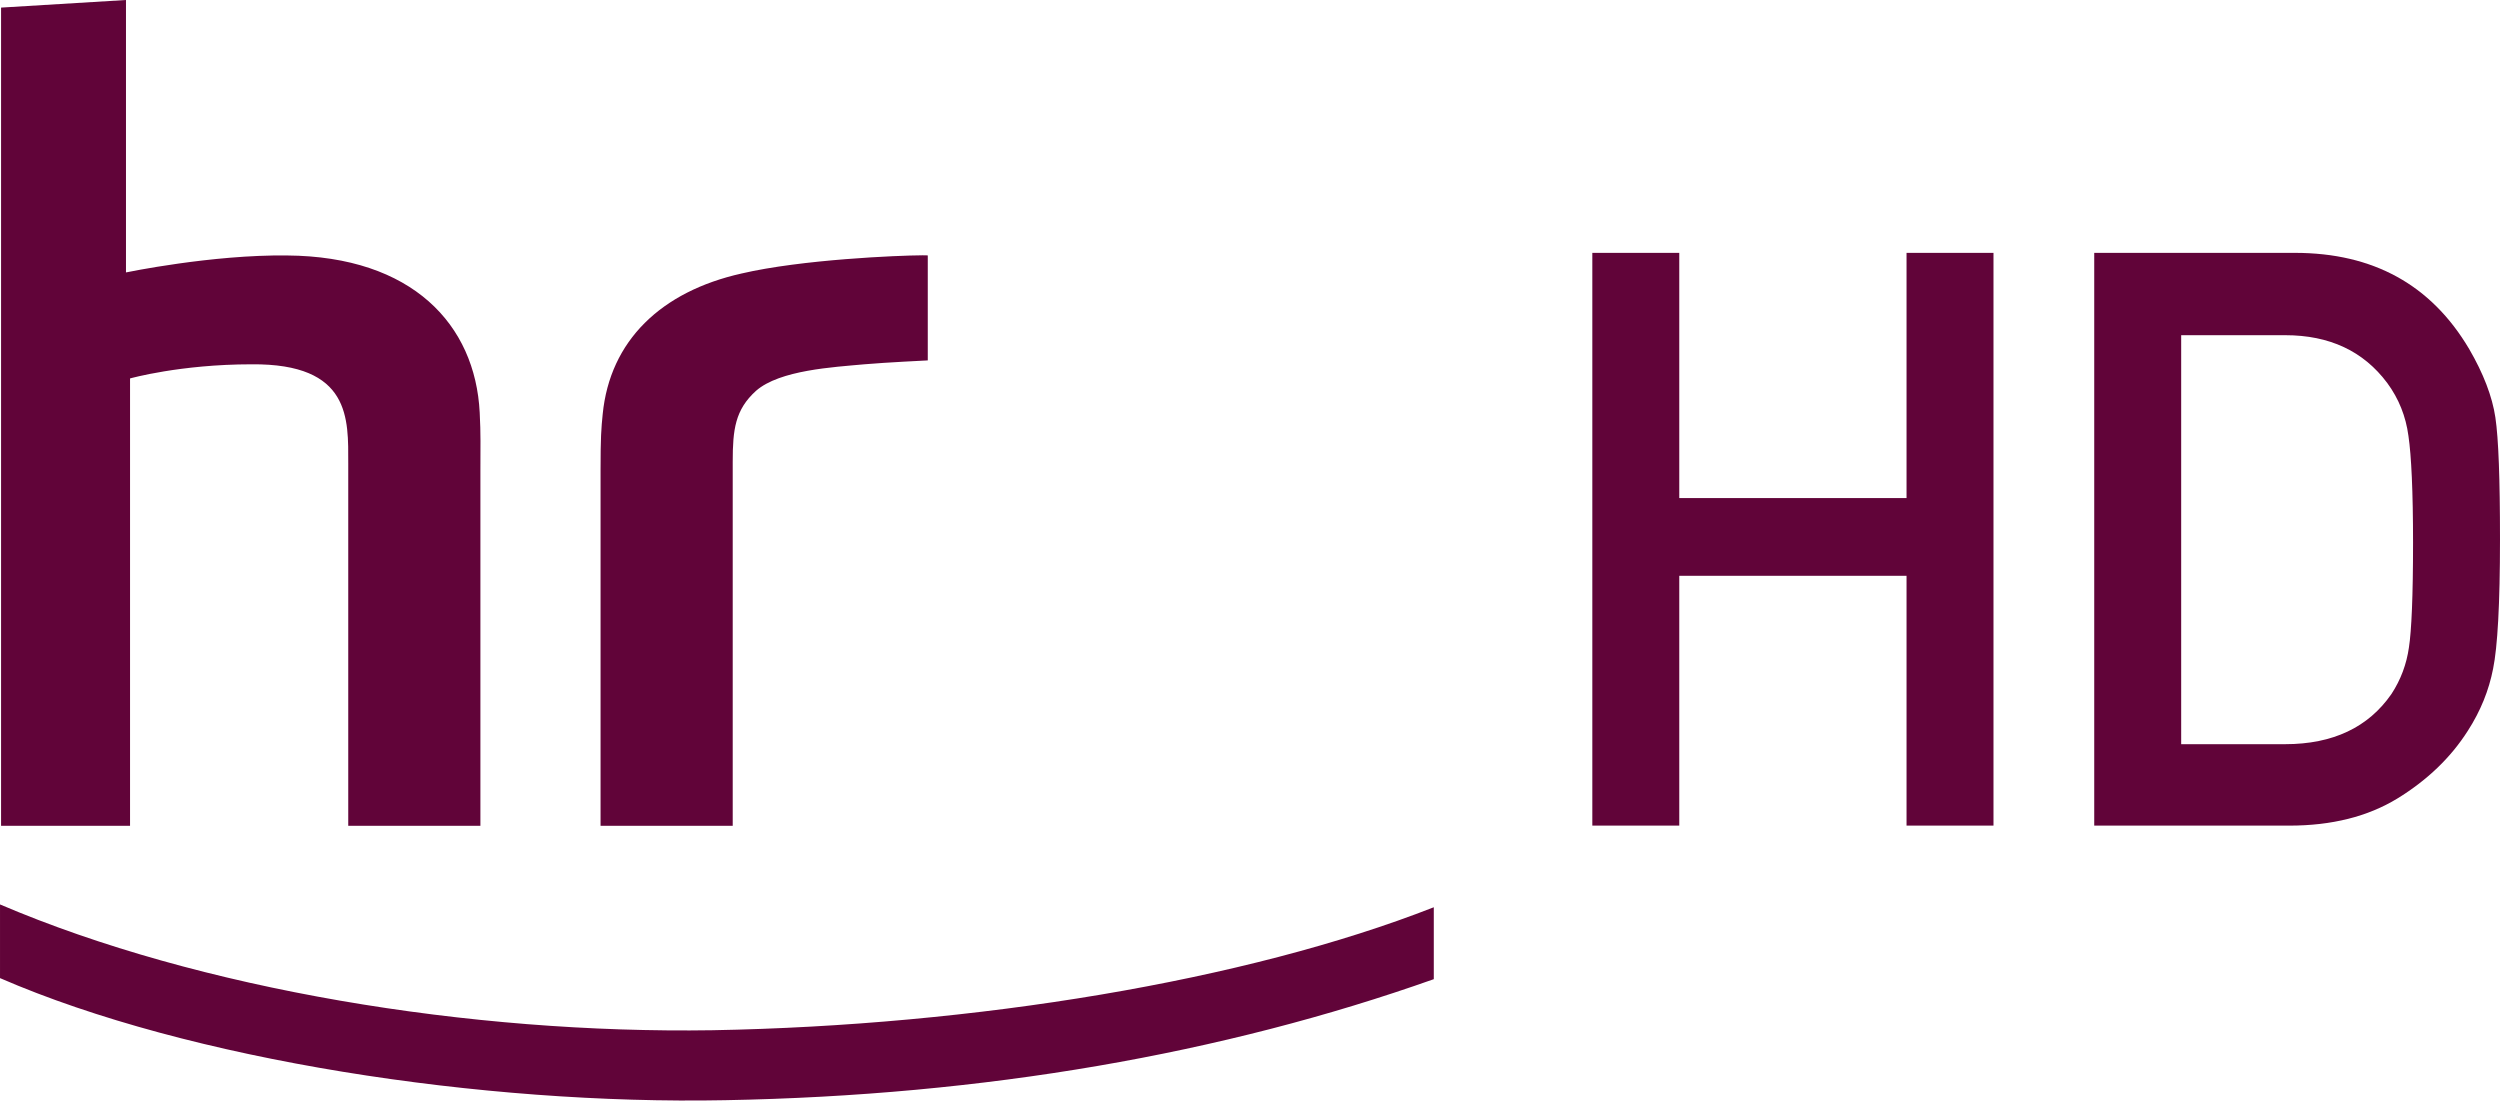<svg width="800mm" height="352.17mm" version="1.1" viewBox="0 0 800 352.17" xmlns="http://www.w3.org/2000/svg">
 <g transform="translate(-92.056 -113.44)" fill="#610439">
  <path d="m132.37 113.44-39.973 2.431v261.83h41.273v-143.16s16.08-4.523 38.842-4.523c31.934-0.303 30.983 17.548 30.983 31.775v115.9h42.291v-113.47c0-7.87 0.142-11.809-0.226-18.771-1.423-28.151-21.551-49.96-61.627-50.263-24.125-0.303-51.563 5.428-51.563 5.428v-87.182zm254.82 81.698c-7.647 0.036-38.583 1.321-57.839 5.824-25.668 5.751-42.139 21.451-44.439 45.061-0.454 4.54-0.678 7.272-0.678 17.866v113.81h42.291v-116.53c0-10.291 0.773-16.618 7.463-22.672 7.598-6.659 24.821-7.573 34.658-8.481 6.962-0.605 20.297-1.245 20.297-1.245v-33.584c-0.036-0.036-0.661-0.053-1.752-0.053zm-295.13 207.72v23.577c60.69 26.335 154.54 40.582 232.03 39.068 82.998-1.513 159.28-14.816 226.78-38.729v-23.011c-60.235 23.61-147.07 37.838-230.79 39.351-77.49 1.211-164.24-13.013-228.02-40.255z" data-darkreader-inline-fill="" data-darkreader-inline-stroke=""/>
  <path d="m601.6 194.35v183.29h27.824v-79.939h72.725v79.939h27.824v-183.29h-27.824v78.467h-72.725v-78.467zm160.61 0v183.29h62.42c13.592 0 25.115-2.897 34.596-8.686 9.565-5.873 17.071-13.083 22.524-21.641 4.111-6.376 6.754-12.994 8.097-19.874 1.426-6.964 2.208-20.728 2.208-41.368 0-19.213-0.465-32.217-1.472-39.013-1.008-6.796-3.861-14.133-8.391-21.935-12.166-20.556-30.709-30.768-55.795-30.768zm27.824 26.352h33.271c14.179 1.8e-4 25.047 5.075 32.682 15.311 3.692 5.034 5.933 10.638 6.772 16.93 0.922 6.293 1.472 17.71 1.472 34.154-1.8e-4 17.032-0.486 28.196-1.325 33.565-0.755 5.286-2.574 10.255-5.594 14.869-7.383 10.656-18.737 16.047-34.007 16.047h-33.271z" data-darkreader-inline-fill="" data-darkreader-inline-stroke=""/>
 </g>
</svg>

